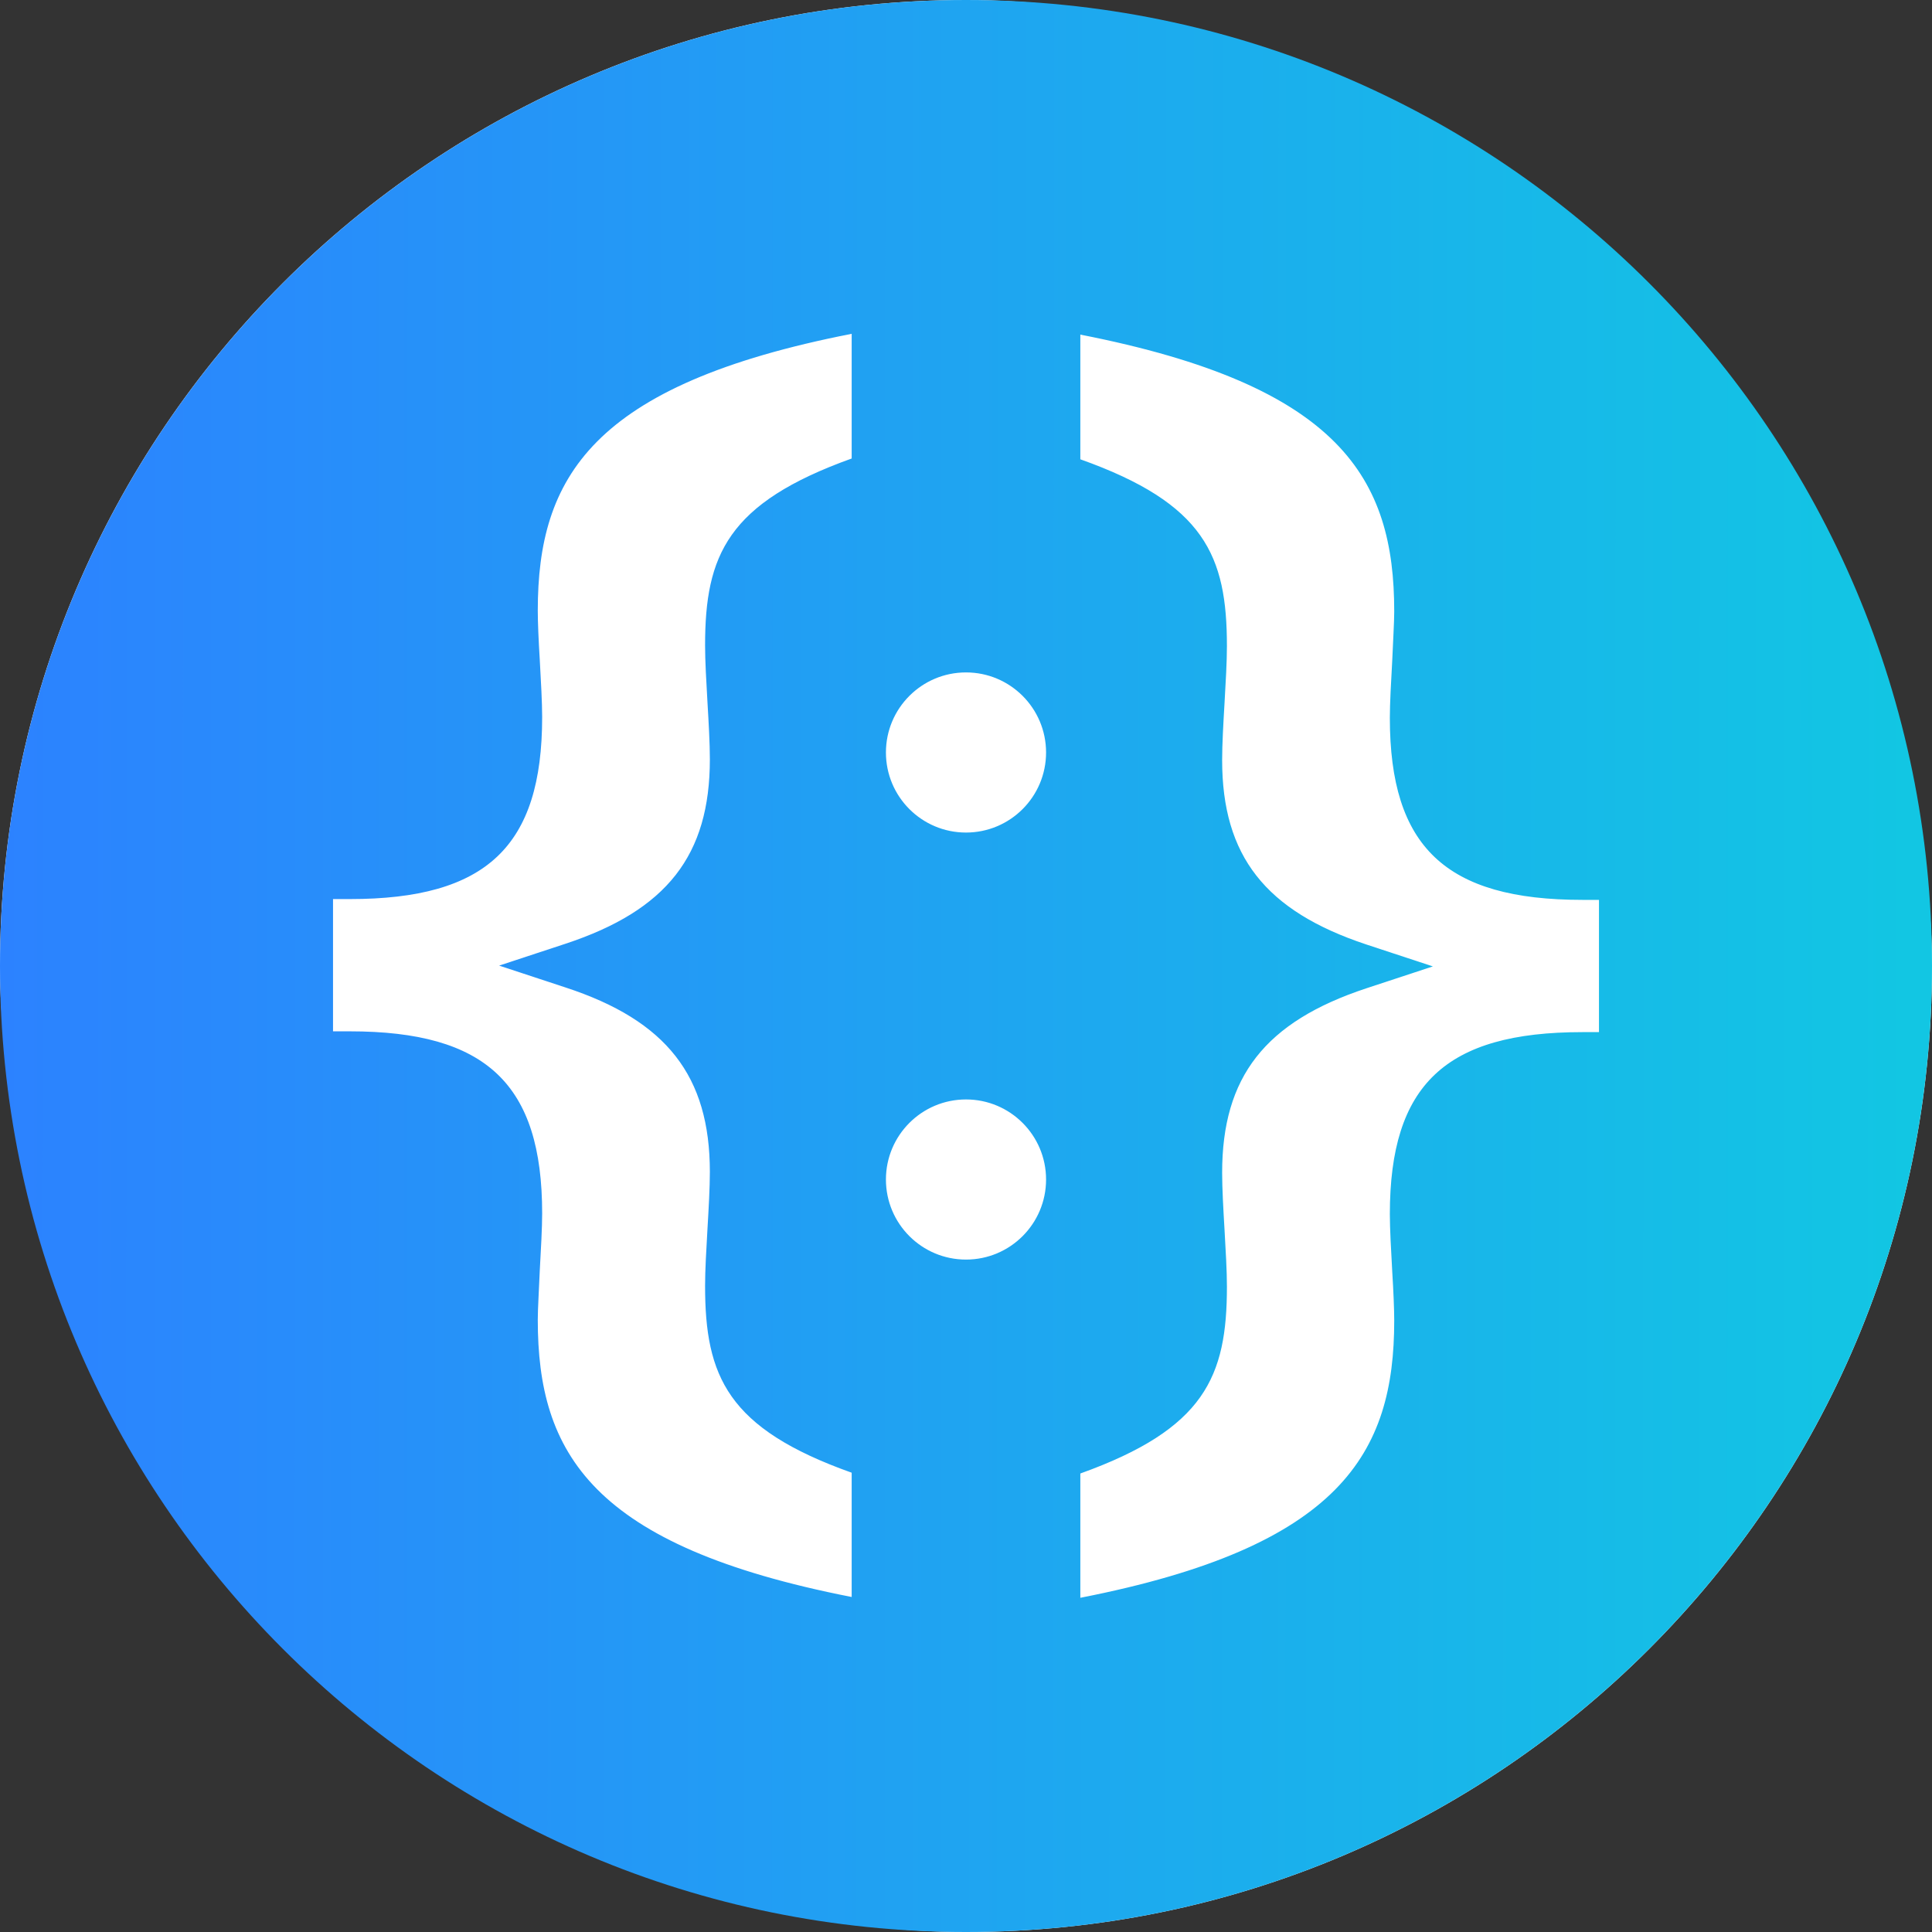 <svg width="500" height="500" viewBox="0 0 500 500" fill="none" xmlns="http://www.w3.org/2000/svg">
<rect x="0" y="0" width="500" height="500" fill="#333333" stroke="none"/>
<rect width="500" height="500" rx="250" fill="white"/>
<path d="M250 0C111.958 0 0 111.959 0 250C0 388.042 111.958 500 250 500C388.041 500 500 388.042 500 250C500 111.959 388.041 0 250 0ZM220.413 118.66C188.248 130.207 182.475 143.711 182.475 167.01C182.475 171.134 182.783 176.289 183.093 181.752C183.402 187.01 183.712 192.371 183.712 196.495C183.712 221.34 172.577 235.568 146.392 244.227L129.176 249.897L146.392 255.568C172.475 264.124 183.712 278.453 183.712 303.299C183.712 307.32 183.402 312.784 183.093 318.042C182.783 323.506 182.475 328.66 182.475 332.784C182.475 356.186 188.248 369.691 220.413 381.134V413.299C152.99 400.104 139.176 375.98 139.176 341.547C139.176 338.763 139.485 333.918 139.691 328.867C140 323.402 140.31 317.63 140.31 314.021C140.31 280.619 125.877 266.908 90.516 266.908H86.186V232.681H90.516C125.877 232.681 140.31 219.072 140.31 185.568C140.31 181.959 140 176.186 139.691 170.722C139.381 165.773 139.176 160.928 139.176 158.041C139.176 123.711 152.99 99.588 220.413 86.392V118.66ZM250 325.98C238.557 325.98 229.278 316.701 229.278 305.258C229.278 293.814 238.557 284.536 250 284.536C261.443 284.536 270.722 293.814 270.722 305.258C270.722 316.701 261.443 325.98 250 325.98ZM250 215.464C238.557 215.464 229.278 206.186 229.278 194.743C229.278 183.299 238.557 174.021 250 174.021C261.443 174.021 270.722 183.299 270.722 194.743C270.722 206.186 261.443 215.464 250 215.464ZM413.815 267.113H409.485C374.124 267.113 359.691 280.722 359.691 314.227C359.691 317.835 360 323.609 360.31 329.072C360.618 334.021 360.825 338.867 360.825 341.752C360.825 376.083 347.011 400.31 279.588 413.506V381.341C311.753 369.794 317.526 356.289 317.526 332.99C317.526 328.867 317.217 323.711 316.907 318.248C316.598 312.99 316.289 307.526 316.289 303.506C316.289 278.66 327.423 264.433 353.609 255.773L370.825 250.103L353.609 244.433C327.526 235.773 316.289 221.547 316.289 196.701C316.289 192.681 316.598 187.216 316.907 181.959C317.217 176.495 317.526 171.34 317.526 167.216C317.526 143.814 311.753 130.31 279.588 118.866V86.598C347.011 99.794 360.825 123.917 360.825 158.248C360.825 161.031 360.516 165.876 360.31 170.928C360 176.391 359.691 182.165 359.691 185.773C359.691 219.175 374.124 232.887 409.485 232.887H413.815V267.113Z" fill="url(#paint0_linear_626_83)"/>
<defs>
<linearGradient id="paint0_linear_626_83" x1="-1.88469e-09" y1="277.778" x2="494.371" y2="277.974" gradientUnits="userSpaceOnUse">
<stop stop-color="#2C82FF"/>
<stop offset="1" stop-color="#12C6E3"/>
</linearGradient>
</defs>
</svg>
